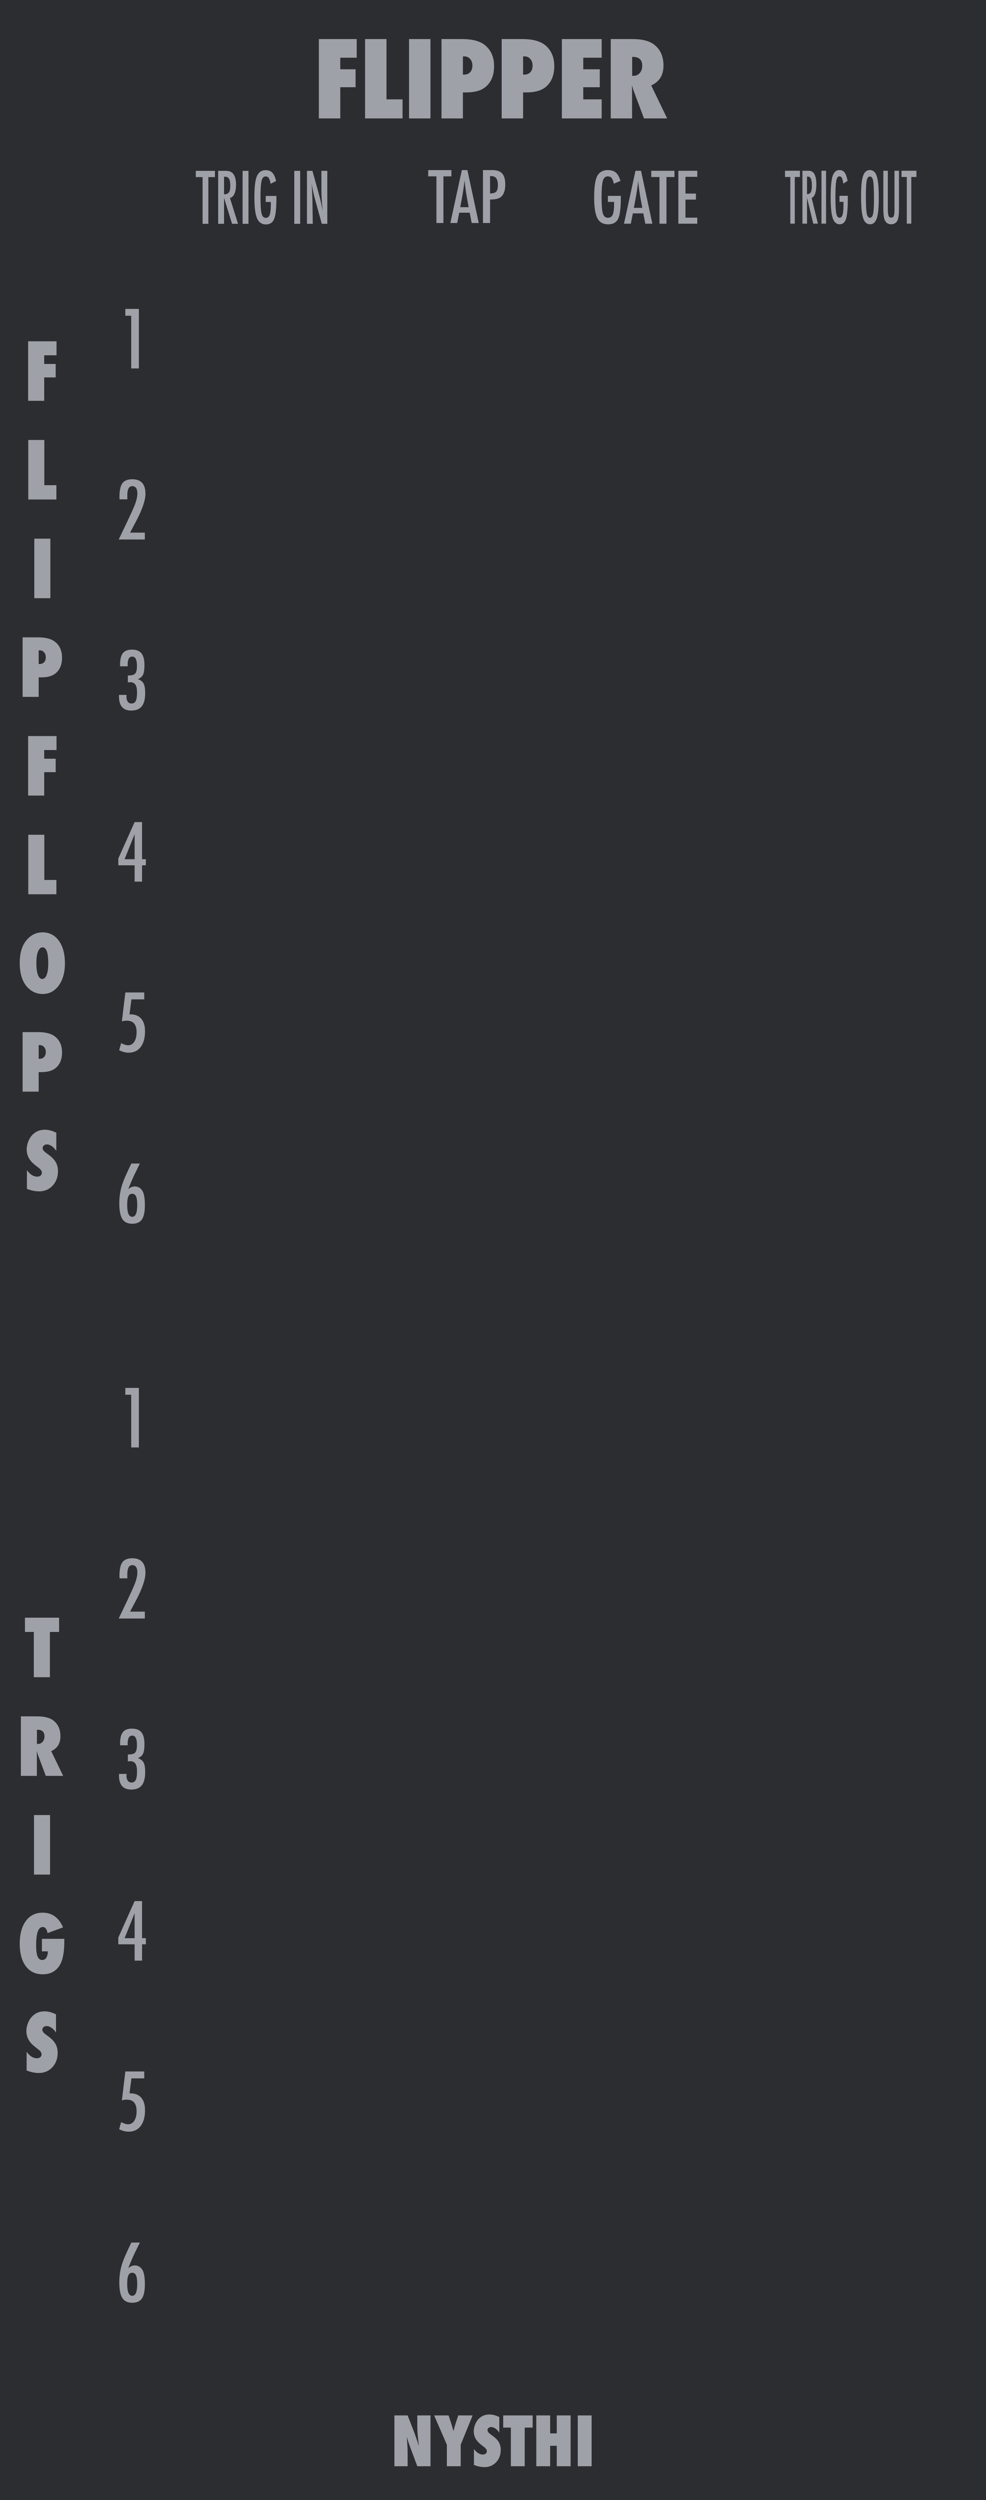 <?xml version="1.0" encoding="UTF-8" standalone="no"?>
<!DOCTYPE svg PUBLIC "-//W3C//DTD SVG 1.1//EN" "http://www.w3.org/Graphics/SVG/1.1/DTD/svg11.dtd">
<svg width="100%" height="100%" viewBox="0 0 150 380" version="1.1" xmlns="http://www.w3.org/2000/svg" xmlns:xlink="http://www.w3.org/1999/xlink" xml:space="preserve" xmlns:serif="http://www.serif.com/" style="fill-rule:evenodd;clip-rule:evenodd;stroke-linejoin:round;stroke-miterlimit:2;">
    <g id="Layer-2" serif:id="Layer 2">
        <g id="text989">
        </g>
        <rect id="rect4689" x="0" y="0" width="150" height="380" style="fill:rgb(44,45,48);"/>
        <g id="text80" transform="matrix(1.005,0,0,0.995,30,5)">
            <path id="path4726" d="M29.851,371.706L29.851,363.943L31.853,363.943L32.903,366.668C32.96,366.829 33.024,367.013 33.094,367.221C33.168,367.429 33.249,367.668 33.336,367.94L33.552,368.624C33.475,367.95 33.416,367.373 33.376,366.894C33.336,366.415 33.316,366.013 33.316,365.687L33.316,363.943L35.317,363.943L35.317,371.706L33.316,371.706L32.26,368.85C32.149,368.545 32.049,368.26 31.958,367.995C31.871,367.727 31.794,367.472 31.727,367.231C31.77,367.777 31.802,368.253 31.822,368.659C31.843,369.065 31.853,369.42 31.853,369.725L31.853,371.706L29.851,371.706Z" style="fill:rgb(158,161,168);fill-rule:nonzero;"/>
            <path id="path4728" d="M39.887,371.706L37.791,371.706L37.791,368.418L35.865,363.943L38.052,363.943L38.429,365.094C38.503,365.319 38.568,365.535 38.625,365.743C38.686,365.951 38.739,366.15 38.786,366.341C38.863,366.056 38.93,365.811 38.987,365.607C39.044,365.399 39.095,365.232 39.138,365.104L39.52,363.943L41.692,363.943L39.887,368.418L39.887,371.706Z" style="fill:rgb(158,161,168);fill-rule:nonzero;"/>
            <path id="path4730" d="M41.894,371.515L41.894,369.076C42.306,369.639 42.752,369.921 43.231,369.921C43.412,369.921 43.56,369.874 43.673,369.78C43.787,369.683 43.844,369.562 43.844,369.418C43.844,369.21 43.72,369.008 43.472,368.81L43.13,368.543C42.902,368.372 42.708,368.203 42.547,368.035C42.386,367.865 42.256,367.69 42.155,367.513C42.054,367.332 41.981,367.146 41.934,366.954C41.887,366.763 41.863,366.562 41.863,366.351C41.863,365.989 41.947,365.61 42.115,365.215C42.199,365.03 42.296,364.863 42.406,364.712C42.517,364.558 42.644,364.422 42.789,364.305C43.184,363.969 43.662,363.802 44.222,363.802C44.721,363.802 45.224,363.934 45.73,364.199L45.73,366.572C45.559,366.308 45.365,366.1 45.147,365.949C44.929,365.795 44.714,365.718 44.503,365.718C44.342,365.718 44.21,365.765 44.106,365.858C43.999,365.949 43.945,366.058 43.945,366.185C43.945,366.393 44.087,366.599 44.372,366.804L44.704,367.05C45.147,367.368 45.463,367.695 45.655,368.03C45.849,368.366 45.946,368.758 45.946,369.207C45.946,369.971 45.713,370.601 45.247,371.098C44.781,371.594 44.191,371.842 43.477,371.842C42.985,371.842 42.457,371.733 41.894,371.515L41.894,371.515Z" style="fill:rgb(158,161,168);fill-rule:nonzero;"/>
            <path id="path4732" d="M49.576,371.706L47.48,371.706L47.48,365.803L46.323,365.803L46.323,363.943L50.778,363.943L50.778,365.803L49.576,365.803L49.576,371.706Z" style="fill:rgb(158,161,168);fill-rule:nonzero;"/>
            <path id="path4734" d="M56.525,371.706L54.428,371.706L54.428,368.584L53.428,368.584L53.428,371.706L51.331,371.706L51.331,363.943L53.428,363.943L53.428,366.688L54.428,366.688L54.428,363.943L56.525,363.943L56.525,371.706Z" style="fill:rgb(158,161,168);fill-rule:nonzero;"/>
            <rect id="path4736" x="57.606" y="363.943" width="2.097" height="7.763" style="fill:rgb(158,161,168);fill-rule:nonzero;"/>
        </g>
        <g id="text4987">
        </g>
        <g id="text1042">
        </g>
        <g id="text1117">
            <path id="path1119" d="M51.766,18L48.508,18L48.508,5.938L54.266,5.938L54.266,8.773L51.766,8.773L51.766,10.531L54.094,10.531L54.094,13.258L51.766,13.258L51.766,18Z" style="fill:rgb(158,161,168);fill-rule:nonzero;"/>
            <path id="path1121" d="M61.242,18L55.539,18L55.539,5.938L58.797,5.938L58.797,15.102L61.242,15.102L61.242,18Z" style="fill:rgb(158,161,168);fill-rule:nonzero;"/>
            <rect id="path1123" x="62.227" y="5.938" width="3.258" height="12.063" style="fill:rgb(158,161,168);fill-rule:nonzero;"/>
            <path id="path1125" d="M70.422,18L67.164,18L67.164,5.938L70.32,5.938C71.893,5.938 73.06,6.258 73.82,6.898C74.716,7.654 75.164,8.703 75.164,10.047C75.164,11.51 74.688,12.602 73.734,13.32C73.083,13.805 72.148,14.047 70.93,14.047L70.422,14.047L70.422,18ZM70.422,11.336L70.57,11.344C70.966,11.344 71.281,11.224 71.516,10.984C71.75,10.74 71.867,10.406 71.867,9.984C71.867,9.568 71.753,9.229 71.523,8.969C71.294,8.703 71.003,8.57 70.648,8.57L70.422,8.57L70.422,11.336Z" style="fill:rgb(158,161,168);fill-rule:nonzero;"/>
            <path id="path1127" d="M79.578,18L76.32,18L76.32,5.938L79.477,5.938C81.049,5.938 82.216,6.258 82.977,6.898C83.872,7.654 84.32,8.703 84.32,10.047C84.32,11.51 83.844,12.602 82.891,13.32C82.24,13.805 81.305,14.047 80.086,14.047L79.578,14.047L79.578,18ZM79.578,11.336L79.727,11.344C80.122,11.344 80.437,11.224 80.672,10.984C80.906,10.74 81.023,10.406 81.023,9.984C81.023,9.568 80.909,9.229 80.68,8.969C80.451,8.703 80.159,8.57 79.805,8.57L79.578,8.57L79.578,11.336Z" style="fill:rgb(158,161,168);fill-rule:nonzero;"/>
            <path id="path1129" d="M85.477,18L85.477,5.938L91.531,5.938L91.531,8.773L88.734,8.773L88.734,10.531L91.242,10.531L91.242,13.258L88.734,13.258L88.734,15.102L91.531,15.102L91.531,18L85.477,18Z" style="fill:rgb(158,161,168);fill-rule:nonzero;"/>
            <path id="path1131" d="M101.492,18L97.969,18L96.359,13.703C96.344,13.63 96.315,13.534 96.273,13.414C96.237,13.294 96.19,13.151 96.133,12.984L96.156,13.781L96.156,18L92.914,18L92.914,5.938L96.25,5.938C97.719,5.938 98.818,6.227 99.547,6.805C100.474,7.544 100.938,8.596 100.938,9.961C100.938,11.419 100.315,12.427 99.07,12.984L101.492,18ZM96.172,11.523L96.391,11.523C96.766,11.523 97.078,11.38 97.328,11.094C97.578,10.807 97.703,10.443 97.703,10C97.703,9.099 97.232,8.648 96.289,8.648L96.172,8.648L96.172,11.523Z" style="fill:rgb(158,161,168);fill-rule:nonzero;"/>
        </g>
        <g id="g1188" transform="matrix(1,0,0,1,12,-14)">
            <path id="path1173" d="M7.063,60.953L9.126,60.953L9.126,70L7.96,70L7.96,61.99L7.063,61.99L7.063,60.953Z" style="fill:rgb(158,161,168);fill-rule:nonzero;"/>
            <path id="path1170" d="M7.38,89.895L6.185,89.895L6.173,89.537C6.173,88.549 6.321,87.854 6.618,87.451C6.919,87.045 7.423,86.842 8.13,86.842C9.462,86.842 10.128,87.58 10.128,89.057C10.128,90.053 9.63,91.488 8.634,93.363L7.913,94.717C7.909,94.725 7.897,94.748 7.878,94.787C7.858,94.826 7.831,94.883 7.796,94.957L10.034,94.957L10.034,96L6.062,96C6.128,95.852 6.267,95.557 6.478,95.115C6.688,94.674 6.976,94.078 7.339,93.328C7.647,92.672 7.905,92.115 8.112,91.658C8.319,91.201 8.476,90.826 8.581,90.533C8.792,89.947 8.897,89.441 8.897,89.016C8.897,88.266 8.638,87.891 8.118,87.891C7.618,87.891 7.368,88.355 7.368,89.285L7.374,89.801L7.38,89.895Z" style="fill:rgb(158,161,168);fill-rule:nonzero;"/>
            <path id="path1167" d="M7.427,115.273L6.267,115.273L6.267,115.033C6.267,114.631 6.3,114.285 6.366,113.996C6.437,113.707 6.544,113.469 6.688,113.281C6.837,113.094 7.024,112.957 7.251,112.871C7.478,112.781 7.749,112.736 8.065,112.736C8.729,112.736 9.214,112.924 9.519,113.299C9.823,113.674 9.976,114.27 9.976,115.086C9.976,115.758 9.905,116.242 9.765,116.539C9.628,116.84 9.364,117.068 8.974,117.225C9.396,117.369 9.687,117.594 9.847,117.898C10.007,118.199 10.087,118.682 10.087,119.346C10.087,120.256 9.915,120.926 9.571,121.355C9.228,121.785 8.692,122 7.966,122C6.724,122 6.103,121.287 6.103,119.861L6.103,119.768L6.103,119.703C6.103,119.66 6.104,119.633 6.108,119.621L7.251,119.621C7.247,119.687 7.243,119.746 7.239,119.797L7.239,119.914C7.239,120.223 7.306,120.469 7.438,120.652C7.575,120.836 7.761,120.928 7.995,120.928C8.147,120.928 8.276,120.898 8.382,120.84C8.491,120.777 8.579,120.68 8.646,120.547C8.716,120.41 8.767,120.234 8.798,120.02C8.829,119.805 8.845,119.545 8.845,119.24C8.845,118.689 8.761,118.293 8.593,118.051C8.429,117.809 8.153,117.687 7.767,117.687C7.724,117.687 7.677,117.691 7.626,117.699C7.575,117.703 7.517,117.709 7.45,117.717L7.45,116.662L7.62,116.662C8.093,116.662 8.413,116.561 8.581,116.358C8.749,116.154 8.833,115.77 8.833,115.203C8.833,114.266 8.597,113.797 8.124,113.797C7.655,113.797 7.421,114.197 7.421,114.998L7.427,115.273Z" style="fill:rgb(158,161,168);fill-rule:nonzero;"/>
            <path id="path1164" d="M8.479,138.953L9.609,138.953L9.609,144.59L10.189,144.59L10.189,145.521L9.609,145.521L9.609,148L8.479,148L8.479,145.521L6,145.521L6,144.484L8.479,138.953ZM8.479,144.59L8.479,140.793L6.955,144.59L8.479,144.59Z" style="fill:rgb(158,161,168);fill-rule:nonzero;"/>
            <path id="path1161" d="M7.069,164.848L9.946,164.848L9.946,165.896L7.995,165.896L7.702,168.17L7.849,168.17C8.204,168.17 8.519,168.227 8.792,168.34C9.069,168.453 9.302,168.619 9.489,168.838C9.677,169.057 9.819,169.326 9.917,169.646C10.015,169.967 10.063,170.332 10.063,170.742C10.063,171.758 9.843,172.557 9.401,173.139C8.96,173.713 8.347,174 7.562,174C7.12,174 6.642,173.875 6.126,173.625L6.431,172.547C6.849,172.766 7.198,172.875 7.479,172.875C7.878,172.875 8.194,172.695 8.429,172.336C8.663,171.973 8.78,171.484 8.78,170.871C8.78,169.711 8.282,169.131 7.286,169.131C7.04,169.131 6.792,169.168 6.542,169.242L7.069,164.848Z" style="fill:rgb(158,161,168);fill-rule:nonzero;"/>
            <path id="path1158" d="M7.983,190.848L9.278,190.848L8.429,192.588C8.28,192.904 8.13,193.24 7.978,193.596C7.829,193.951 7.673,194.33 7.509,194.732C7.849,194.463 8.175,194.328 8.487,194.328C8.991,194.328 9.38,194.547 9.653,194.984C9.911,195.395 10.04,196.129 10.04,197.188C10.04,198.188 9.89,198.908 9.589,199.35C9.288,199.783 8.798,200 8.118,200C7.423,200 6.921,199.76 6.612,199.279C6.304,198.795 6.149,198.006 6.149,196.912C6.149,195.994 6.271,195.119 6.513,194.287C6.638,193.873 6.821,193.385 7.063,192.822C7.31,192.26 7.616,191.602 7.983,190.848ZM8.874,197.182C8.874,196.869 8.86,196.604 8.833,196.385C8.806,196.162 8.761,195.982 8.698,195.846C8.636,195.705 8.556,195.604 8.458,195.541C8.364,195.475 8.249,195.441 8.112,195.441C7.976,195.441 7.858,195.475 7.761,195.541C7.667,195.603 7.589,195.703 7.526,195.84C7.464,195.977 7.419,196.156 7.392,196.379C7.364,196.598 7.351,196.861 7.351,197.17C7.351,198.353 7.604,198.945 8.112,198.945C8.62,198.945 8.874,198.357 8.874,197.182L8.874,197.182Z" style="fill:rgb(158,161,168);fill-rule:nonzero;"/>
        </g>
        <g id="g1214" transform="matrix(1,0,0,1,12,150)">
            <path id="path1190" d="M7.063,60.953L9.126,60.953L9.126,70L7.96,70L7.96,61.99L7.063,61.99L7.063,60.953Z" style="fill:rgb(158,161,168);fill-rule:nonzero;"/>
            <path id="path1194" d="M7.38,89.895L6.185,89.895L6.173,89.537C6.173,88.549 6.321,87.854 6.618,87.451C6.919,87.045 7.423,86.842 8.13,86.842C9.462,86.842 10.128,87.58 10.128,89.057C10.128,90.053 9.63,91.488 8.634,93.363L7.913,94.717C7.909,94.725 7.897,94.748 7.878,94.787C7.858,94.826 7.831,94.883 7.796,94.957L10.034,94.957L10.034,96L6.062,96C6.128,95.852 6.267,95.557 6.478,95.115C6.688,94.674 6.976,94.078 7.339,93.328C7.647,92.672 7.905,92.115 8.112,91.658C8.319,91.201 8.476,90.826 8.581,90.533C8.792,89.947 8.897,89.441 8.897,89.016C8.897,88.266 8.638,87.891 8.118,87.891C7.618,87.891 7.368,88.355 7.368,89.285L7.374,89.801L7.38,89.895Z" style="fill:rgb(158,161,168);fill-rule:nonzero;"/>
            <path id="path1198" d="M7.427,115.273L6.267,115.273L6.267,115.033C6.267,114.631 6.3,114.285 6.366,113.996C6.437,113.707 6.544,113.469 6.688,113.281C6.837,113.094 7.024,112.957 7.251,112.871C7.478,112.781 7.749,112.736 8.065,112.736C8.729,112.736 9.214,112.924 9.519,113.299C9.823,113.674 9.976,114.27 9.976,115.086C9.976,115.758 9.905,116.242 9.765,116.539C9.628,116.84 9.364,117.068 8.974,117.225C9.396,117.369 9.687,117.594 9.847,117.898C10.007,118.199 10.087,118.682 10.087,119.346C10.087,120.256 9.915,120.926 9.571,121.355C9.228,121.785 8.692,122 7.966,122C6.724,122 6.103,121.287 6.103,119.861L6.103,119.768L6.103,119.703C6.103,119.66 6.104,119.633 6.108,119.621L7.251,119.621C7.247,119.687 7.243,119.746 7.239,119.797L7.239,119.914C7.239,120.223 7.306,120.469 7.438,120.652C7.575,120.836 7.761,120.928 7.995,120.928C8.147,120.928 8.276,120.898 8.382,120.84C8.491,120.777 8.579,120.68 8.646,120.547C8.716,120.41 8.767,120.234 8.798,120.02C8.829,119.805 8.845,119.545 8.845,119.24C8.845,118.689 8.761,118.293 8.593,118.051C8.429,117.809 8.153,117.687 7.767,117.687C7.724,117.687 7.677,117.691 7.626,117.699C7.575,117.703 7.517,117.709 7.45,117.717L7.45,116.662L7.62,116.662C8.093,116.662 8.413,116.561 8.581,116.358C8.749,116.154 8.833,115.77 8.833,115.203C8.833,114.266 8.597,113.797 8.124,113.797C7.655,113.797 7.421,114.197 7.421,114.998L7.427,115.273Z" style="fill:rgb(158,161,168);fill-rule:nonzero;"/>
            <path id="path1202" d="M8.479,138.953L9.609,138.953L9.609,144.59L10.189,144.59L10.189,145.521L9.609,145.521L9.609,148L8.479,148L8.479,145.521L6,145.521L6,144.484L8.479,138.953ZM8.479,144.59L8.479,140.793L6.955,144.59L8.479,144.59Z" style="fill:rgb(158,161,168);fill-rule:nonzero;"/>
            <path id="path1206" d="M7.069,164.848L9.946,164.848L9.946,165.896L7.995,165.896L7.702,168.17L7.849,168.17C8.204,168.17 8.519,168.227 8.792,168.34C9.069,168.453 9.302,168.619 9.489,168.838C9.677,169.057 9.819,169.326 9.917,169.646C10.015,169.967 10.063,170.332 10.063,170.742C10.063,171.758 9.843,172.557 9.401,173.139C8.96,173.713 8.347,174 7.562,174C7.12,174 6.642,173.875 6.126,173.625L6.431,172.547C6.849,172.766 7.198,172.875 7.479,172.875C7.878,172.875 8.194,172.695 8.429,172.336C8.663,171.973 8.78,171.484 8.78,170.871C8.78,169.711 8.282,169.131 7.286,169.131C7.04,169.131 6.792,169.168 6.542,169.242L7.069,164.848Z" style="fill:rgb(158,161,168);fill-rule:nonzero;"/>
            <path id="path1210" d="M7.983,190.848L9.278,190.848L8.429,192.588C8.28,192.904 8.13,193.24 7.978,193.596C7.829,193.951 7.673,194.33 7.509,194.732C7.849,194.463 8.175,194.328 8.487,194.328C8.991,194.328 9.38,194.547 9.653,194.984C9.911,195.395 10.04,196.129 10.04,197.188C10.04,198.188 9.89,198.908 9.589,199.35C9.288,199.783 8.798,200 8.118,200C7.423,200 6.921,199.76 6.612,199.279C6.304,198.795 6.149,198.006 6.149,196.912C6.149,195.994 6.271,195.119 6.513,194.287C6.638,193.873 6.821,193.385 7.063,192.822C7.31,192.26 7.616,191.602 7.983,190.848ZM8.874,197.182C8.874,196.869 8.86,196.604 8.833,196.385C8.806,196.162 8.761,195.982 8.698,195.846C8.636,195.705 8.556,195.604 8.458,195.541C8.364,195.475 8.249,195.441 8.112,195.441C7.976,195.441 7.858,195.475 7.761,195.541C7.667,195.603 7.589,195.703 7.526,195.84C7.464,195.977 7.419,196.156 7.392,196.379C7.364,196.598 7.351,196.861 7.351,197.17C7.351,198.353 7.604,198.945 8.112,198.945C8.62,198.945 8.874,198.357 8.874,197.182L8.874,197.182Z" style="fill:rgb(158,161,168);fill-rule:nonzero;"/>
        </g>
        <g id="text1218" transform="matrix(0.909,0,0,1.101,10,0)">
            <path id="path1263" d="M21.767,23.587L24.971,23.587L24.971,24.448L23.868,24.448L23.868,30.894L22.903,30.894L22.903,24.448L21.767,24.448L21.767,23.587Z" style="fill:rgb(158,161,168);fill-rule:nonzero;"/>
            <path id="path1265" d="M25.51,23.587L26.807,23.587C27.343,23.587 27.742,23.715 28.004,23.97C28.335,24.301 28.501,24.808 28.501,25.489C28.501,26.013 28.413,26.434 28.236,26.753C28.063,27.068 27.813,27.264 27.488,27.34L28.832,30.894L27.834,30.894L26.495,27.316L26.495,30.894L25.51,30.894L25.51,23.587ZM26.495,26.824C26.876,26.824 27.146,26.736 27.304,26.559C27.462,26.382 27.54,26.084 27.54,25.664C27.54,25.437 27.523,25.243 27.488,25.082C27.457,24.921 27.405,24.79 27.332,24.689C27.263,24.589 27.171,24.514 27.058,24.467C26.947,24.42 26.815,24.396 26.66,24.396L26.495,24.396L26.495,26.824Z" style="fill:rgb(158,161,168);fill-rule:nonzero;"/>
            <rect id="path1267" x="29.599" y="23.587" width="0.984" height="7.307" style="fill:rgb(158,161,168);fill-rule:nonzero;"/>
            <path id="path1269" d="M33.47,27.051L35.259,27.051L35.259,27.335C35.259,28.758 35.135,29.719 34.885,30.217C34.639,30.728 34.179,30.984 33.503,30.984C32.806,30.984 32.309,30.7 32.013,30.132C31.719,29.564 31.573,28.61 31.573,27.269C31.573,25.735 31.733,24.715 32.055,24.207C32.358,23.73 32.823,23.492 33.451,23.492C33.931,23.492 34.305,23.607 34.573,23.838C34.844,24.071 35.056,24.454 35.207,24.988L34.289,25.371C34.248,25.179 34.202,25.018 34.152,24.888C34.101,24.756 34.046,24.653 33.986,24.581C33.866,24.432 33.686,24.358 33.447,24.358C33.118,24.358 32.894,24.56 32.775,24.964C32.655,25.387 32.595,26.146 32.595,27.24C32.595,28.348 32.656,29.097 32.779,29.488C32.902,29.879 33.134,30.075 33.475,30.075C33.787,30.075 34.007,29.936 34.133,29.659C34.262,29.362 34.327,28.886 34.327,28.229L34.327,28.031L34.327,27.884L33.47,27.884L33.47,27.051Z" style="fill:rgb(158,161,168);fill-rule:nonzero;"/>
            <rect id="path1271" x="38.25" y="23.587" width="0.984" height="7.307" style="fill:rgb(158,161,168);fill-rule:nonzero;"/>
            <path id="path1273" d="M40.37,23.587L41.288,23.587L42.268,26.502C42.552,27.325 42.803,28.204 43.02,29.138C42.942,28.573 42.883,28.062 42.845,27.605C42.807,27.147 42.789,26.717 42.789,26.313L42.789,23.587L43.778,23.587L43.778,30.894L42.855,30.894L41.752,27.605C41.651,27.299 41.555,26.985 41.463,26.663C41.375,26.341 41.293,26.004 41.217,25.65C41.211,25.606 41.2,25.552 41.184,25.489C41.172,25.426 41.156,25.354 41.137,25.272C41.146,25.354 41.154,25.425 41.161,25.485C41.167,25.541 41.172,25.59 41.175,25.631L41.227,26.374L41.279,27.278C41.282,27.329 41.284,27.39 41.284,27.463C41.287,27.535 41.289,27.617 41.289,27.709L41.341,30.894L40.371,30.894L40.37,23.587Z" style="fill:rgb(158,161,168);fill-rule:nonzero;"/>
        </g>
        <g id="text1222" transform="matrix(1,0,0,1,8.386,0)">
            <path id="path1256" d="M56.758,25.854L60.284,25.854L60.284,26.802L59.07,26.802L59.07,33.896L58.008,33.896L58.008,26.802L56.758,26.802L56.758,25.854Z" style="fill:rgb(158,161,168);fill-rule:nonzero;"/>
            <path id="path1258" d="M61.877,25.854L62.721,25.854L64.445,33.896L63.372,33.896L63.07,32.328L61.476,32.328L61.169,33.896L60.127,33.896L61.877,25.854ZM62.914,31.49L62.674,30.208C62.514,29.337 62.384,28.406 62.284,27.417C62.235,27.899 62.172,28.389 62.096,28.885C62.02,29.378 61.929,29.903 61.825,30.458L61.627,31.49L62.914,31.49Z" style="fill:rgb(158,161,168);fill-rule:nonzero;"/>
            <path id="path1260" d="M65.086,25.854L66.513,25.854C67.2,25.854 67.7,26.028 68.013,26.375C68.325,26.726 68.481,27.281 68.481,28.042C68.481,29.111 68.167,29.802 67.539,30.115C67.223,30.257 66.766,30.328 66.169,30.328L66.169,33.896L65.086,33.896L65.086,25.854ZM66.169,29.401C66.617,29.401 66.926,29.311 67.096,29.13C67.27,28.946 67.356,28.62 67.356,28.151C67.356,27.672 67.273,27.321 67.106,27.099C66.94,26.877 66.678,26.766 66.32,26.766L66.169,26.766L66.169,29.401Z" style="fill:rgb(158,161,168);fill-rule:nonzero;"/>
        </g>
        <g id="text1226" transform="matrix(0.802,0,0,1.246,34,0)">
            <path id="path1241" d="M106.514,20.828L109.343,20.828L109.343,21.588L108.369,21.588L108.369,27.28L107.517,27.28L107.517,21.588L106.514,21.588L106.514,20.828Z" style="fill:rgb(158,161,168);fill-rule:nonzero;"/>
            <path id="path1243" d="M109.819,20.828L110.964,20.828C111.438,20.828 111.79,20.94 112.022,21.166C112.314,21.459 112.46,21.906 112.46,22.507C112.46,22.97 112.382,23.342 112.226,23.623C112.073,23.902 111.853,24.074 111.566,24.141L112.753,27.28L111.871,27.28L110.689,24.12L110.689,27.28L109.819,27.28L109.819,20.828ZM110.689,23.686C111.026,23.686 111.264,23.608 111.403,23.452C111.543,23.296 111.612,23.033 111.612,22.662C111.612,22.461 111.597,22.29 111.566,22.148C111.538,22.006 111.492,21.89 111.428,21.801C111.367,21.712 111.286,21.647 111.186,21.605C111.088,21.563 110.971,21.542 110.835,21.542L110.689,21.542L110.689,23.686Z" style="fill:rgb(158,161,168);fill-rule:nonzero;"/>
            <rect id="path1245" x="113.43" y="20.828" width="0.869" height="6.452" style="fill:rgb(158,161,168);fill-rule:nonzero;"/>
            <path id="path1247" d="M116.848,23.886L118.428,23.886L118.428,24.137C118.428,25.394 118.318,26.242 118.098,26.682C117.88,27.133 117.474,27.359 116.878,27.359C116.262,27.359 115.823,27.108 115.561,26.607C115.302,26.105 115.173,25.263 115.173,24.079C115.173,22.725 115.315,21.823 115.599,21.375C115.866,20.954 116.277,20.744 116.832,20.744C117.255,20.744 117.585,20.846 117.822,21.049C118.062,21.255 118.248,21.594 118.382,22.064L117.571,22.403C117.535,22.233 117.495,22.091 117.45,21.977C117.405,21.86 117.357,21.769 117.304,21.705C117.198,21.574 117.039,21.509 116.827,21.509C116.538,21.509 116.34,21.687 116.234,22.044C116.128,22.417 116.075,23.087 116.075,24.054C116.075,25.031 116.13,25.693 116.238,26.039C116.347,26.384 116.552,26.557 116.852,26.557C117.128,26.557 117.322,26.434 117.433,26.189C117.548,25.927 117.605,25.506 117.605,24.927L117.605,24.751L117.605,24.622L116.848,24.622L116.848,23.886Z" style="fill:rgb(158,161,168);fill-rule:nonzero;"/>
            <path id="path1249" d="M124.299,24.212C124.299,25.352 124.172,26.161 123.919,26.64C123.665,27.119 123.241,27.359 122.644,27.359C122.018,27.359 121.576,27.101 121.32,26.586C121.066,26.082 120.939,25.186 120.939,23.899C120.939,22.751 121.065,21.939 121.316,21.463C121.569,20.984 121.998,20.744 122.603,20.744C123.143,20.744 123.544,20.929 123.806,21.3C123.979,21.548 124.104,21.9 124.182,22.357C124.26,22.78 124.299,23.399 124.299,24.212L124.299,24.212ZM123.388,24.304C123.388,23.187 123.338,22.446 123.238,22.081C123.138,21.713 122.933,21.53 122.624,21.53C122.314,21.53 122.108,21.698 122.005,22.035C121.905,22.375 121.855,23.058 121.855,24.083C121.855,25.027 121.908,25.682 122.013,26.047C122.122,26.392 122.325,26.565 122.624,26.565C122.916,26.565 123.117,26.404 123.225,26.08C123.334,25.76 123.388,25.168 123.388,24.304L123.388,24.304Z" style="fill:rgb(158,161,168);fill-rule:nonzero;"/>
            <path id="path1251" d="M125.164,20.828L126.017,20.828L126.017,25.387C126.017,25.852 126.059,26.161 126.142,26.314C126.228,26.468 126.398,26.544 126.652,26.544C126.905,26.544 127.073,26.477 127.153,26.344C127.237,26.207 127.279,25.93 127.279,25.512L127.279,20.828L128.131,20.828L128.131,25.512C128.131,26.214 128.024,26.689 127.809,26.937C127.553,27.218 127.162,27.359 126.635,27.359C126.056,27.359 125.648,27.178 125.411,26.816C125.246,26.568 125.164,26.091 125.164,25.387L125.164,20.828Z" style="fill:rgb(158,161,168);fill-rule:nonzero;"/>
            <path id="path1253" d="M128.612,20.828L131.441,20.828L131.441,21.588L130.467,21.588L130.467,27.28L129.615,27.28L129.615,21.588L128.612,21.588L128.612,20.828Z" style="fill:rgb(158,161,168);fill-rule:nonzero;"/>
        </g>
        <g id="text1230" transform="matrix(1,0,0,1,-30.069,0)">
            <path id="path1232" d="M122.547,29.771L124.516,29.771L124.516,30.083C124.516,31.649 124.378,32.707 124.104,33.255C123.833,33.818 123.326,34.099 122.583,34.099C121.816,34.099 121.269,33.786 120.943,33.161C120.62,32.536 120.458,31.486 120.458,30.01C120.458,28.323 120.635,27.2 120.99,26.641C121.323,26.116 121.835,25.854 122.526,25.854C123.054,25.854 123.465,25.981 123.76,26.234C124.059,26.491 124.292,26.913 124.458,27.5L123.448,27.922C123.403,27.71 123.352,27.533 123.297,27.391C123.241,27.245 123.181,27.132 123.115,27.052C122.983,26.889 122.785,26.807 122.521,26.807C122.16,26.807 121.913,27.03 121.781,27.474C121.649,27.939 121.583,28.774 121.583,29.979C121.583,31.198 121.651,32.023 121.786,32.453C121.922,32.884 122.177,33.099 122.552,33.099C122.896,33.099 123.137,32.946 123.276,32.641C123.418,32.314 123.49,31.79 123.49,31.068L123.49,30.849L123.49,30.687L122.547,30.687L122.547,29.771Z" style="fill:rgb(158,161,168);fill-rule:nonzero;"/>
            <path id="path1234" d="M126.745,25.958L127.589,25.958L129.312,34L128.24,34L127.937,32.432L126.344,32.432L126.036,34L124.995,34L126.745,25.958ZM127.781,31.594L127.542,30.312C127.382,29.441 127.252,28.51 127.151,27.521C127.102,28.003 127.04,28.493 126.964,28.99C126.887,29.483 126.797,30.007 126.693,30.562L126.495,31.594L127.781,31.594Z" style="fill:rgb(158,161,168);fill-rule:nonzero;"/>
            <path id="path1236" d="M129.146,25.958L132.672,25.958L132.672,26.906L131.458,26.906L131.458,34L130.396,34L130.396,26.906L129.146,26.906L129.146,25.958Z" style="fill:rgb(158,161,168);fill-rule:nonzero;"/>
            <path id="path1238" d="M133.266,25.958L136.146,25.958L136.146,26.875L134.349,26.875L134.349,29.422L135.943,29.422L135.943,30.339L134.349,30.339L134.349,33.083L136.146,33.083L136.146,34L133.266,34L133.266,25.958Z" style="fill:rgb(158,161,168);fill-rule:nonzero;"/>
        </g>
        <g id="g1345" transform="matrix(1,0,0,1,162.596,-2.719)">
            <path id="path1308" d="M-155.872,63.64L-158.315,63.64L-158.315,54.593L-153.997,54.593L-153.997,56.72L-155.872,56.72L-155.872,58.038L-154.126,58.038L-154.126,60.083L-155.872,60.083L-155.872,63.64Z" style="fill:rgb(158,161,168);fill-rule:nonzero;"/>
            <path id="path1310" d="M-154.018,78.64L-158.295,78.64L-158.295,69.593L-155.852,69.593L-155.852,76.466L-154.018,76.466L-154.018,78.64Z" style="fill:rgb(158,161,168);fill-rule:nonzero;"/>
            <rect id="path1312" x="-157.378" y="84.593" width="2.443" height="9.047" style="fill:rgb(158,161,168);fill-rule:nonzero;"/>
            <path id="path1314" d="M-156.713,108.64L-159.156,108.64L-159.156,99.593L-156.789,99.593C-155.609,99.593 -154.734,99.833 -154.164,100.313C-153.492,100.88 -153.156,101.667 -153.156,102.675C-153.156,103.772 -153.514,104.591 -154.229,105.13C-154.717,105.493 -155.418,105.675 -156.332,105.675L-156.713,105.675L-156.713,108.64ZM-156.713,103.642L-156.602,103.648C-156.305,103.648 -156.068,103.558 -155.893,103.378C-155.717,103.194 -155.629,102.944 -155.629,102.628C-155.629,102.316 -155.715,102.062 -155.887,101.866C-156.059,101.667 -156.277,101.568 -156.543,101.568L-156.713,101.568L-156.713,103.642Z" style="fill:rgb(158,161,168);fill-rule:nonzero;"/>
            <path id="path1316" d="M-155.872,123.64L-158.315,123.64L-158.315,114.593L-153.997,114.593L-153.997,116.72L-155.872,116.72L-155.872,118.038L-154.126,118.038L-154.126,120.083L-155.872,120.083L-155.872,123.64Z" style="fill:rgb(158,161,168);fill-rule:nonzero;"/>
            <path id="path1318" d="M-154.018,138.64L-158.295,138.64L-158.295,129.593L-155.852,129.593L-155.852,136.466L-154.018,136.466L-154.018,138.64Z" style="fill:rgb(158,161,168);fill-rule:nonzero;"/>
            <path id="path1320" d="M-152.717,149.145C-152.717,150.524 -153.031,151.645 -153.66,152.509C-154.285,153.368 -155.1,153.798 -156.104,153.798C-156.994,153.798 -157.758,153.468 -158.395,152.808C-159.195,151.972 -159.596,150.718 -159.596,149.046C-159.596,147.444 -159.178,146.22 -158.342,145.372C-157.721,144.743 -156.984,144.429 -156.133,144.429C-155.09,144.429 -154.26,144.854 -153.643,145.706C-153.025,146.558 -152.717,147.704 -152.717,149.145ZM-155.254,149.163C-155.254,147.526 -155.543,146.708 -156.121,146.708C-156.41,146.708 -156.641,146.923 -156.813,147.353C-156.98,147.751 -157.064,148.337 -157.064,149.11C-157.064,149.872 -156.986,150.464 -156.83,150.886C-156.67,151.304 -156.449,151.513 -156.168,151.513C-155.879,151.513 -155.656,151.306 -155.5,150.892C-155.336,150.478 -155.254,149.902 -155.254,149.163L-155.254,149.163Z" style="fill:rgb(158,161,168);fill-rule:nonzero;"/>
            <path id="path1322" d="M-156.713,168.64L-159.156,168.64L-159.156,159.593L-156.789,159.593C-155.609,159.593 -154.734,159.833 -154.164,160.313C-153.492,160.88 -153.156,161.667 -153.156,162.675C-153.156,163.772 -153.514,164.591 -154.229,165.13C-154.717,165.493 -155.418,165.675 -156.332,165.675L-156.713,165.675L-156.713,168.64ZM-156.713,163.642L-156.602,163.648C-156.305,163.648 -156.068,163.558 -155.893,163.378C-155.717,163.194 -155.629,162.944 -155.629,162.628C-155.629,162.316 -155.715,162.062 -155.887,161.866C-156.059,161.667 -156.277,161.568 -156.543,161.568L-156.713,161.568L-156.713,163.642Z" style="fill:rgb(158,161,168);fill-rule:nonzero;"/>
            <path id="path1324" d="M-158.5,183.417L-158.5,180.575C-158.02,181.231 -157.5,181.56 -156.941,181.56C-156.73,181.56 -156.559,181.505 -156.426,181.395C-156.293,181.282 -156.227,181.142 -156.227,180.974C-156.227,180.731 -156.371,180.495 -156.66,180.265L-157.059,179.954C-157.324,179.755 -157.551,179.558 -157.738,179.362C-157.926,179.163 -158.078,178.96 -158.195,178.753C-158.313,178.542 -158.398,178.325 -158.453,178.102C-158.508,177.88 -158.535,177.645 -158.535,177.399C-158.535,176.977 -158.438,176.536 -158.242,176.075C-158.145,175.86 -158.031,175.665 -157.902,175.489C-157.773,175.31 -157.625,175.151 -157.457,175.015C-156.996,174.624 -156.439,174.429 -155.787,174.429C-155.205,174.429 -154.619,174.583 -154.029,174.892L-154.029,177.657C-154.229,177.349 -154.455,177.106 -154.709,176.931C-154.963,176.751 -155.213,176.661 -155.459,176.661C-155.646,176.661 -155.801,176.716 -155.922,176.825C-156.047,176.931 -156.109,177.058 -156.109,177.206C-156.109,177.448 -155.943,177.688 -155.611,177.927L-155.225,178.214C-154.709,178.585 -154.34,178.966 -154.117,179.356C-153.891,179.747 -153.777,180.204 -153.777,180.727C-153.777,181.618 -154.049,182.352 -154.592,182.931C-155.135,183.509 -155.822,183.798 -156.654,183.798C-157.229,183.798 -157.844,183.671 -158.5,183.417L-158.5,183.417Z" style="fill:rgb(158,161,168);fill-rule:nonzero;"/>
        </g>
        <g id="g1380" transform="matrix(1,0,0,1,242.798,94.921)">
            <path id="path1359" d="M-235.21,160L-237.653,160L-237.653,153.121L-239.001,153.121L-239.001,150.953L-233.81,150.953L-233.81,153.121L-235.21,153.121L-235.21,160Z" style="fill:rgb(158,161,168);fill-rule:nonzero;"/>
            <path id="path1361" d="M-233.189,175L-235.831,175L-237.038,171.777C-237.05,171.723 -237.071,171.65 -237.103,171.561C-237.13,171.471 -237.165,171.363 -237.208,171.238L-237.19,171.836L-237.19,175L-239.622,175L-239.622,165.953L-237.12,165.953C-236.018,165.953 -235.194,166.17 -234.647,166.604C-233.952,167.158 -233.604,167.947 -233.604,168.971C-233.604,170.064 -234.071,170.82 -235.005,171.238L-233.189,175ZM-237.179,170.143L-237.015,170.143C-236.733,170.143 -236.499,170.035 -236.312,169.82C-236.124,169.605 -236.03,169.332 -236.03,169C-236.03,168.324 -236.384,167.986 -237.091,167.986L-237.179,167.986L-237.179,170.143Z" style="fill:rgb(158,161,168);fill-rule:nonzero;"/>
            <rect id="path1363" x="-237.627" y="180.953" width="2.443" height="9.047" style="fill:rgb(158,161,168);fill-rule:nonzero;"/>
            <path id="path1365" d="M-236.423,199.768L-233.013,199.768L-233.013,200.143C-233.013,201.885 -233.272,203.139 -233.792,203.904C-234.358,204.74 -235.196,205.158 -236.306,205.158C-237.395,205.158 -238.251,204.748 -238.872,203.928C-239.489,203.1 -239.798,201.963 -239.798,200.518C-239.798,199.053 -239.487,197.898 -238.866,197.055C-238.245,196.211 -237.395,195.789 -236.317,195.789C-234.888,195.789 -233.851,196.535 -233.206,198.027L-235.573,198.895C-235.608,198.609 -235.69,198.385 -235.819,198.221C-235.944,198.053 -236.103,197.969 -236.294,197.969C-236.966,197.969 -237.302,198.893 -237.302,200.74C-237.302,201.525 -237.228,202.096 -237.079,202.451C-236.931,202.807 -236.694,202.984 -236.37,202.984C-236.241,202.984 -236.124,202.953 -236.019,202.891C-235.913,202.828 -235.825,202.74 -235.755,202.627C-235.681,202.514 -235.624,202.377 -235.585,202.217C-235.542,202.053 -235.521,201.871 -235.521,201.672L-236.423,201.672L-236.423,199.768Z" style="fill:rgb(158,161,168);fill-rule:nonzero;"/>
            <path id="path1367" d="M-238.749,219.777L-238.749,216.936C-238.269,217.592 -237.749,217.92 -237.19,217.92C-236.98,217.92 -236.808,217.865 -236.675,217.756C-236.542,217.643 -236.476,217.502 -236.476,217.334C-236.476,217.092 -236.62,216.855 -236.909,216.625L-237.308,216.314C-237.573,216.115 -237.8,215.918 -237.987,215.723C-238.175,215.523 -238.327,215.32 -238.444,215.113C-238.562,214.902 -238.647,214.686 -238.702,214.463C-238.757,214.24 -238.784,214.006 -238.784,213.76C-238.784,213.338 -238.687,212.896 -238.491,212.436C-238.394,212.221 -238.28,212.025 -238.151,211.85C-238.022,211.67 -237.874,211.512 -237.706,211.375C-237.245,210.984 -236.688,210.789 -236.036,210.789C-235.454,210.789 -234.868,210.943 -234.278,211.252L-234.278,214.018C-234.478,213.709 -234.704,213.467 -234.958,213.291C-235.212,213.111 -235.462,213.021 -235.708,213.021C-235.895,213.021 -236.05,213.076 -236.171,213.186C-236.296,213.291 -236.358,213.418 -236.358,213.566C-236.358,213.809 -236.192,214.049 -235.86,214.287L-235.474,214.574C-234.958,214.945 -234.589,215.326 -234.366,215.717C-234.14,216.107 -234.026,216.564 -234.026,217.088C-234.026,217.979 -234.298,218.713 -234.841,219.291C-235.384,219.869 -236.071,220.158 -236.903,220.158C-237.478,220.158 -238.093,220.031 -238.749,219.777L-238.749,219.777Z" style="fill:rgb(158,161,168);fill-rule:nonzero;"/>
        </g>
    </g>
</svg>
